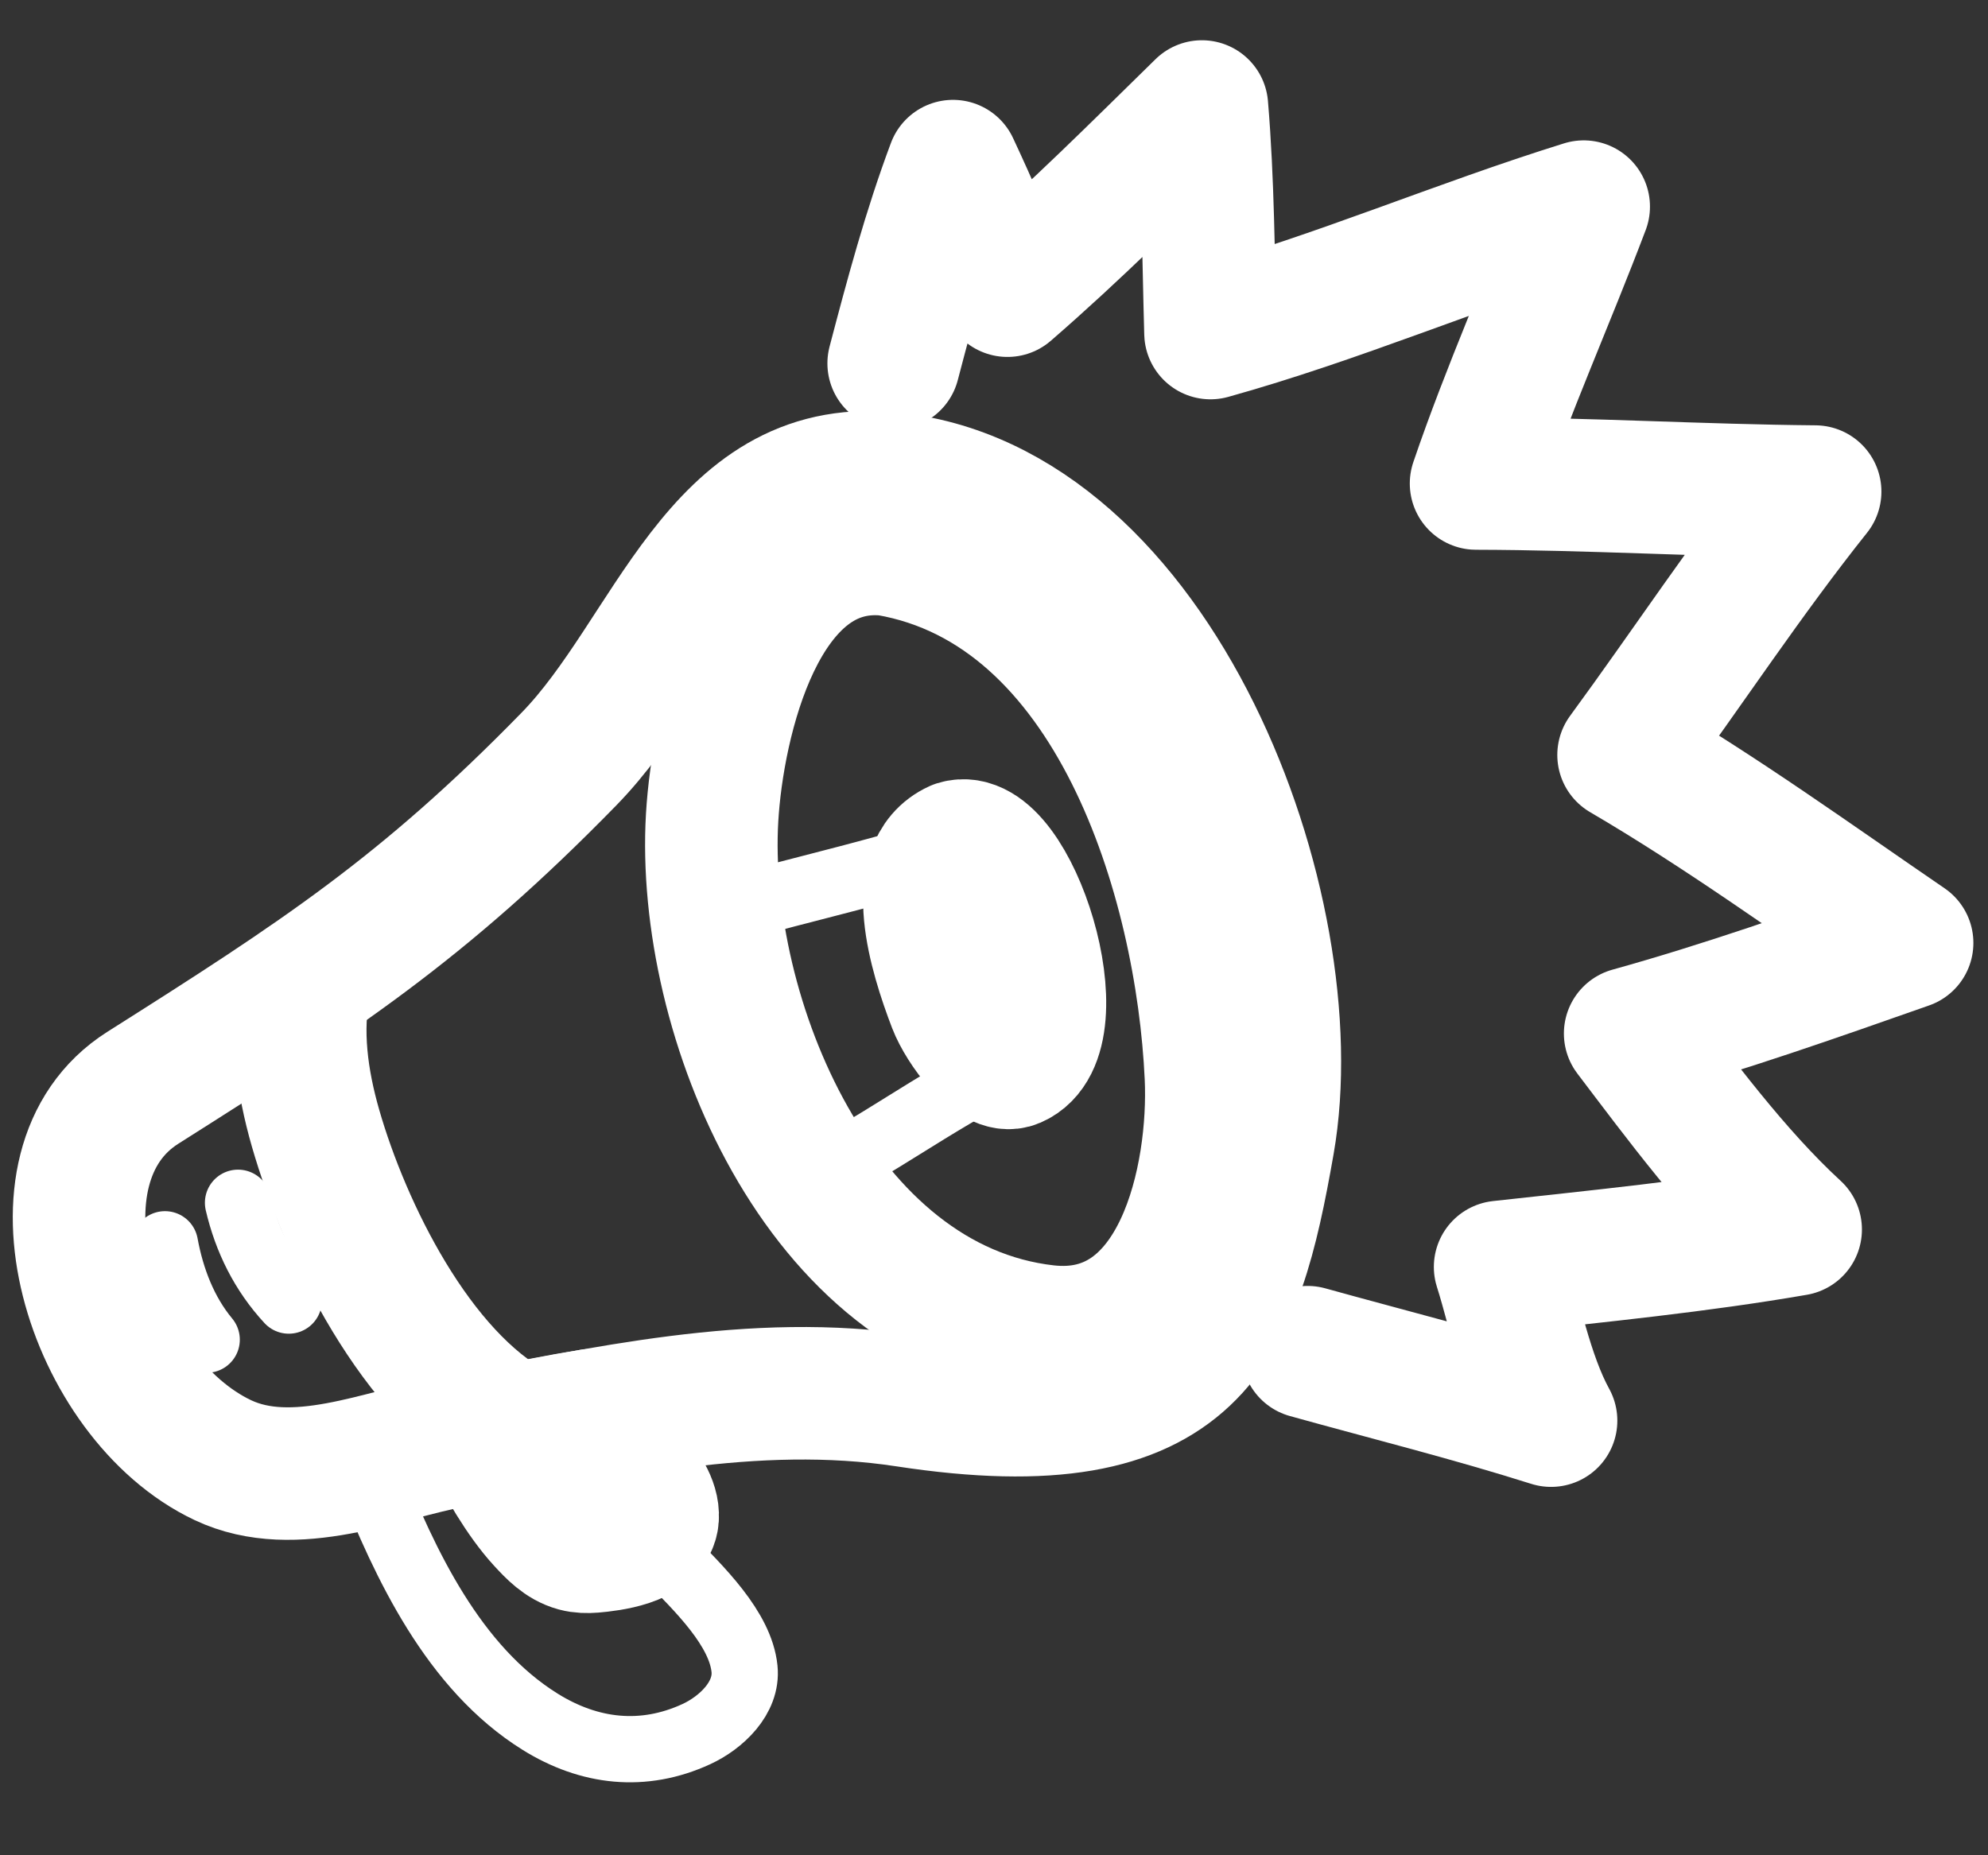 <svg width="60" height="56" viewBox="0 0 60 56" fill="none" xmlns="http://www.w3.org/2000/svg">
<rect x="0" y="0" width="60" height="56" fill="#333333" stroke="none"/>
<path fill-rule="evenodd" clip-rule="evenodd" d="M27.354 42.283C36.142 43.627 37.304 40.05 38.278 34.499C39.51 27.48 34.934 15.179 26.812 14.434C21.647 13.96 20.275 19.73 17.174 22.908C12.752 27.439 9.593 29.491 4.312 32.833C0.578 35.196 2.755 42.2 6.729 44.075C8.888 45.094 11.519 43.913 13.671 43.507C18.186 42.655 22.74 41.578 27.354 42.283V42.283Z" stroke="white" stroke-width="4" stroke-miterlimit="1.5" stroke-linecap="round" stroke-linejoin="round"/>
<path d="M36.547 32.498C36.276 26.562 33.644 17.769 26.798 16.59C22.944 16.191 21.663 21.788 21.493 24.673C21.141 30.676 24.752 39.407 31.581 40.182C35.632 40.641 36.685 35.513 36.547 32.498Z" stroke="white" stroke-width="4" stroke-miterlimit="1.5" stroke-linecap="round" stroke-linejoin="round"/>
<path fill-rule="evenodd" clip-rule="evenodd" d="M28.878 25.552C27.43 26.21 28.199 28.771 28.793 30.317C29.053 30.993 30.005 32.312 30.611 32.05C32.506 31.23 30.537 25.034 28.878 25.552Z" stroke="white" stroke-width="4" stroke-miterlimit="1.5" stroke-linecap="round" stroke-linejoin="round"/>
<path d="M15.553 43.147C12.552 41.531 10.408 37.129 9.523 34.052C9.12 32.651 8.894 31.097 9.211 29.654" stroke="white" stroke-width="4" stroke-miterlimit="1.5" stroke-linecap="round" stroke-linejoin="round"/>
<path d="M4.979 37.558C5.169 38.596 5.559 39.62 6.238 40.437" stroke="white" stroke-width="2" stroke-miterlimit="1.5" stroke-linecap="round" stroke-linejoin="round"/>
<path d="M7.184 36.305C7.443 37.414 7.94 38.418 8.716 39.257" stroke="white" stroke-width="2" stroke-miterlimit="1.5" stroke-linecap="round" stroke-linejoin="round"/>
<path d="M17.787 42.729C16.866 42.869 15.762 43.099 14.718 43.303C15.149 44.155 15.742 45.211 16.394 45.918C16.674 46.221 16.971 46.537 17.383 46.649C17.547 46.693 17.726 46.696 17.895 46.682C18.395 46.64 19.649 46.491 19.697 45.806C19.729 45.361 19.381 44.91 19.13 44.575C18.678 43.971 18.252 43.346 17.833 42.718" stroke="white" stroke-width="4" stroke-miterlimit="1.5" stroke-linecap="round" stroke-linejoin="round"/>
<path d="M39.465 40.815C41.915 41.496 44.386 42.113 46.813 42.881C46.068 41.523 45.737 39.705 45.275 38.242C48.237 37.915 51.263 37.618 54.195 37.111C52.356 35.42 50.695 33.164 49.2 31.196C52.022 30.412 54.797 29.432 57.559 28.462C54.745 26.538 51.941 24.509 49.001 22.788C50.938 20.147 52.741 17.398 54.783 14.838C51.372 14.808 47.96 14.601 44.549 14.594C45.508 11.774 46.744 9.022 47.798 6.237C44.01 7.416 40.364 8.987 36.534 10.053C36.469 7.772 36.467 5.49 36.275 3.215C34.348 5.104 32.446 7.006 30.406 8.774C29.88 7.509 29.344 6.255 28.763 5.014C28.035 6.957 27.498 8.963 26.972 10.968" stroke="white" stroke-width="4" stroke-miterlimit="1.5" stroke-linecap="round" stroke-linejoin="round"/>
<path d="M14.718 43.304C15.149 44.156 15.742 45.211 16.394 45.918C16.673 46.221 16.97 46.537 17.382 46.649C17.546 46.693 17.726 46.696 17.894 46.682C18.256 46.651 19.013 46.565 19.422 46.26C19.626 46.473 19.851 46.696 20.084 46.927C21.134 47.97 22.348 49.174 22.47 50.37C22.561 51.253 21.759 52.001 21.019 52.342C19.416 53.082 17.786 52.895 16.302 51.97C13.69 50.343 12.23 47.23 11.14 44.485C11.137 44.477 11.133 44.467 11.129 44.458C11.095 44.373 11.042 44.24 11.018 44.151C12.112 43.835 13.501 43.542 14.718 43.304Z" stroke="white" stroke-width="2" stroke-miterlimit="1.5" stroke-linecap="round" stroke-linejoin="round"/>
<path d="M28.846 25.566C27.441 26.247 28.203 28.782 28.793 30.317C29.035 30.948 29.881 32.138 30.485 32.081C30.487 32.087 30.489 32.092 30.491 32.097C29.227 32.754 28.215 33.382 27.244 33.986C26.372 34.528 25.533 35.049 24.575 35.55C23.667 34.302 22.706 32.11 22.506 31.431C22.465 31.289 22.424 31.151 22.384 31.016C22.066 29.948 21.801 29.061 21.599 27.578C22.523 27.306 23.506 27.053 24.498 26.797C25.978 26.415 27.481 26.028 28.846 25.566Z" stroke="white" stroke-width="2" stroke-miterlimit="1.5" stroke-linecap="round" stroke-linejoin="round"/>
</svg>
